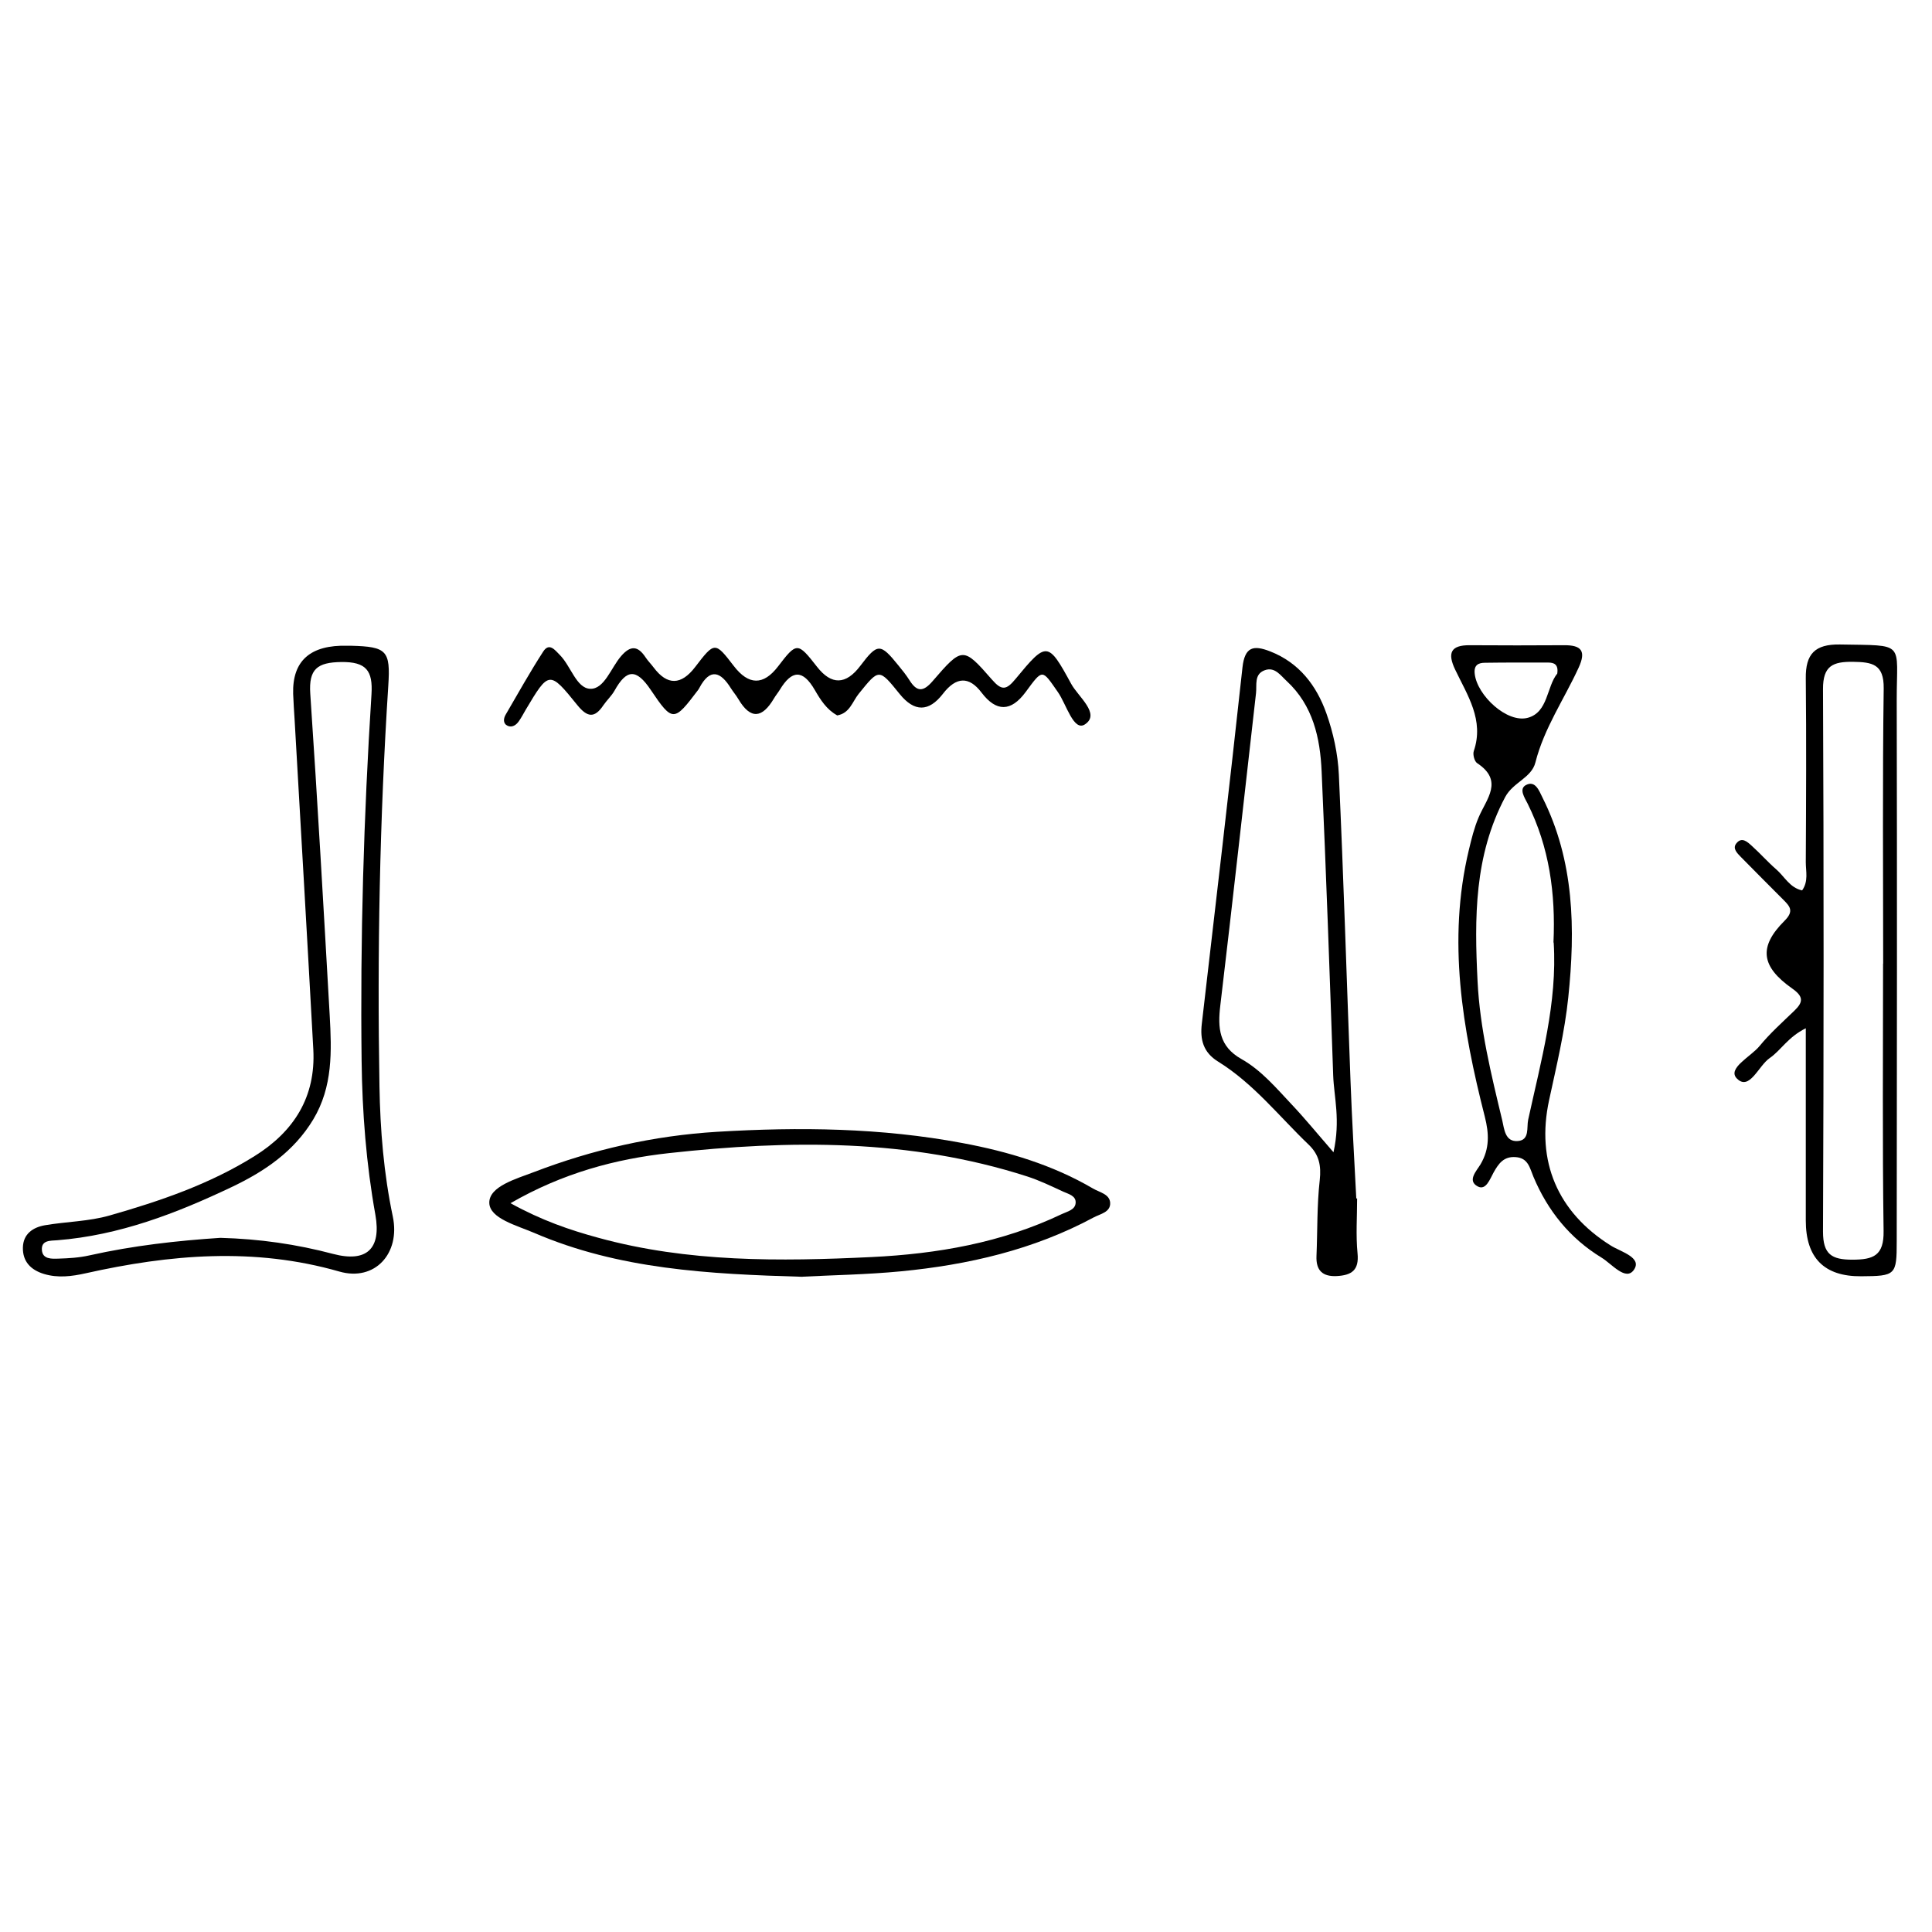 <?xml version="1.0" encoding="UTF-8"?>
<svg id="Layer_1" data-name="Layer 1" xmlns="http://www.w3.org/2000/svg" width="2000" height="2000" viewBox="0 0 184 79">
  <path d="M33.1,9c-.32,0,.01,0,.34,0,3.39,.09,3.76,.45,3.54,3.8-.82,12.71-1.06,25.44-.84,38.17,.07,4.15,.41,8.3,1.27,12.39,.74,3.51-1.71,6.21-5.09,5.24-8.12-2.33-16.14-1.63-24.18,.17-1.31,.29-2.62,.46-3.95,.06-1.26-.38-2.04-1.19-2.01-2.52,.03-1.28,.94-1.92,2.1-2.12,2.05-.35,4.18-.36,6.16-.93,4.8-1.37,9.53-2.98,13.81-5.66,3.75-2.34,5.83-5.63,5.59-10.14-.57-10.46-1.18-20.92-1.78-31.38-.05-.83-.11-1.66-.14-2.49q-.14-4.74,5.18-4.59Zm-12.11,56.39c3.73,.1,7.26,.61,10.73,1.53,3.19,.84,4.61-.47,4.03-3.73-.87-4.84-1.25-9.73-1.31-14.64-.14-11.65,.2-23.3,.94-34.93,.14-2.24-.49-3.1-2.88-3.07-2.28,.03-3.11,.67-2.95,3.02,.69,10.21,1.27,20.42,1.85,30.63,.19,3.4,.31,6.79-1.57,9.92-1.85,3.07-4.65,4.95-7.76,6.43-5.28,2.51-10.7,4.6-16.62,5.07-.62,.05-1.53-.03-1.46,.93,.06,.89,.94,.84,1.57,.82,.99-.03,2-.09,2.96-.31,4.15-.93,8.36-1.4,12.47-1.67Z"/>
  <path d="M172,45.42c-1.73,.85-2.38,2.11-3.46,2.85-1.07,.74-1.92,3.14-3.11,1.96-.98-.97,1.3-2.08,2.14-3.1,1-1.22,2.19-2.28,3.33-3.38,.86-.83,.86-1.35-.22-2.11-2.98-2.1-3.21-3.97-.72-6.45,.92-.92,.51-1.37-.12-2-1.35-1.36-2.71-2.71-4.05-4.08-.34-.35-.81-.8-.43-1.28,.52-.67,1.06-.15,1.48,.23,.8,.72,1.52,1.54,2.34,2.25,.78,.68,1.28,1.74,2.45,1.99,.62-.87,.35-1.81,.35-2.69,.03-5.83,.06-11.67,0-17.5-.03-2.32,.86-3.27,3.26-3.23,6.31,.12,5.39-.34,5.4,5.33,.04,17.16,.02,34.33,0,51.49,0,3.25-.09,3.33-3.39,3.35q-5.27,.04-5.27-5.31c0-5.98,0-11.97,0-18.34Zm7.35-6.14c0-8.74-.07-17.47,.05-26.21,.03-2.34-1.11-2.51-2.92-2.54-1.9-.02-2.87,.36-2.86,2.6,.08,17.22,.07,34.45,0,51.67,0,2.16,.82,2.67,2.79,2.67,2.02,0,3.02-.39,2.98-2.74-.12-8.48-.05-16.97-.05-25.46Z"/>
  <path d="M147.95,37.26c.21-4.68-.4-9.08-2.46-13.22-.28-.56-.87-1.41-.15-1.78,.89-.46,1.25,.57,1.56,1.19,3.04,6.05,3.14,12.53,2.46,19.04-.34,3.3-1.13,6.55-1.83,9.8-1.25,5.8,.8,10.65,5.87,13.83,.95,.6,3.01,1.13,2.22,2.3-.77,1.15-2.12-.56-3.1-1.15-3-1.83-5.12-4.46-6.48-7.7-.35-.83-.49-1.79-1.7-1.87-1.13-.08-1.62,.62-2.09,1.46-.35,.63-.73,1.74-1.5,1.34-1.06-.55-.11-1.5,.25-2.11,.88-1.49,.82-2.92,.41-4.54-2.13-8.36-3.58-16.78-1.52-25.4,.25-1.05,.51-2.11,.93-3.1,.74-1.76,2.42-3.48-.14-5.17-.26-.17-.43-.83-.32-1.15,1.01-2.96-.61-5.31-1.77-7.75-.75-1.57-.45-2.35,1.4-2.33,3,.02,6,.02,8.99,0,1.62-.01,2.1,.54,1.37,2.13-1.38,3.01-3.29,5.76-4.12,9.03-.37,1.48-2.12,1.88-2.88,3.3-2.96,5.58-2.93,11.54-2.63,17.54,.22,4.5,1.3,8.88,2.35,13.25,.19,.81,.26,2.07,1.49,1.97,1.14-.09,.82-1.29,.98-2.03,1.22-5.6,2.79-11.16,2.43-16.87Zm.36-25.61c.13-.88-.31-1.05-.87-1.05-2,0-4-.01-6,.02-.64,0-1.09,.21-.99,1.06,.23,2.05,3.08,4.72,5.06,4.18,1.94-.53,1.78-2.96,2.8-4.21Z"/>
  <path d="M129.25,61.63c0,1.75-.13,3.51,.04,5.24,.16,1.62-.58,2.08-1.97,2.16-1.38,.07-2-.55-1.94-1.92,.1-2.41,.04-4.83,.31-7.22,.15-1.38-.06-2.42-1.05-3.37-2.82-2.7-5.25-5.82-8.62-7.91-1.43-.88-1.74-2.1-1.56-3.62,1.31-11.3,2.64-22.61,3.87-33.92,.22-1.98,1.05-2.15,2.62-1.54,2.78,1.08,4.43,3.26,5.37,5.9,.66,1.86,1.1,3.88,1.19,5.84,.45,9.72,.74,19.44,1.11,29.16,.14,3.74,.36,7.47,.55,11.21,.02,0,.05,0,.07,0Zm-2.25-4.39c.68-3.09,.05-5.21-.03-7.32-.33-9.65-.67-19.3-1.1-28.94-.14-3.2-.82-6.3-3.33-8.62-.59-.54-1.14-1.39-2.11-1.02-1,.38-.72,1.38-.81,2.18-1.13,9.91-2.22,19.83-3.4,29.74-.26,2.15-.12,3.9,2.01,5.1,1.9,1.07,3.32,2.77,4.8,4.34,1.23,1.3,2.37,2.7,3.97,4.54Z"/>
  <path d="M76.44,69.1c-8.96-.26-17.51-.71-25.56-4.18-1.66-.71-4.26-1.38-4.28-2.87-.02-1.57,2.6-2.29,4.24-2.92,5.61-2.15,11.4-3.47,17.46-3.84,7.84-.47,15.63-.38,23.35,1.07,4.34,.81,8.58,2.07,12.44,4.33,.63,.37,1.59,.53,1.64,1.36,.05,.9-.94,1.06-1.56,1.39-5.74,3.09-11.96,4.52-18.38,5.14-3.23,.31-6.48,.36-9.35,.51Zm-27.82-7.01c2.97,1.64,5.63,2.55,8.35,3.29,8.55,2.35,17.3,2.26,26.03,1.84,6.24-.3,12.41-1.36,18.14-4.1,.51-.24,1.24-.39,1.3-1.03,.07-.71-.68-.87-1.18-1.1-1.13-.52-2.26-1.07-3.44-1.45-11.18-3.6-22.63-3.48-34.1-2.22-5.09,.56-10.1,1.89-15.1,4.77Z"/>
  <path d="M79.7,15.61c-.97-.53-1.57-1.48-2.09-2.38-1.16-2.01-2.2-1.92-3.34-.04-.17,.28-.39,.54-.56,.83-1.1,1.86-2.21,2.06-3.39,.06-.21-.36-.49-.68-.71-1.03-.98-1.58-1.98-1.96-3-.04-.04,.07-.08,.15-.13,.21-2.28,3.01-2.41,3.1-4.5-.01-1.4-2.09-2.32-1.96-3.45,.06-.28,.5-.73,.91-1.06,1.39-.84,1.26-1.53,1.17-2.48,0-2.67-3.31-2.71-3.28-4.93,.45-.21,.36-.4,.73-.64,1.07-.25,.37-.64,.63-1.06,.45-.47-.21-.42-.69-.2-1.07,1.17-2.01,2.31-4.05,3.57-6,.58-.9,1.12-.15,1.58,.31,1.06,1.06,1.58,3.17,2.89,3.23,1.35,.06,1.99-2,2.95-3.11,.89-1.03,1.59-1.01,2.33,.11,.23,.35,.53,.64,.78,.98q1.94,2.57,3.95-.06c1.85-2.42,1.89-2.42,3.67-.1q2.13,2.78,4.22,.05c1.78-2.33,1.87-2.33,3.71,.03q2.06,2.64,4.12-.08c1.65-2.18,1.91-2.18,3.63-.05,.37,.45,.74,.91,1.05,1.4,.71,1.14,1.31,1.15,2.22,.09,2.82-3.27,2.9-3.28,5.64-.14,.93,1.07,1.37,1.01,2.25-.06,2.96-3.59,3.09-3.59,5.3,.47,.67,1.23,2.81,2.85,1.32,3.85-1.09,.74-1.78-1.92-2.59-3.07-1.52-2.18-1.42-2.24-3.07,0q-2.09,2.83-4.2,.05-1.78-2.35-3.68,.12-2.02,2.61-4.12,.01c-1.98-2.45-1.95-2.42-3.9-.01-.6,.74-.85,1.87-2.08,2.06Z"/>
</svg>
